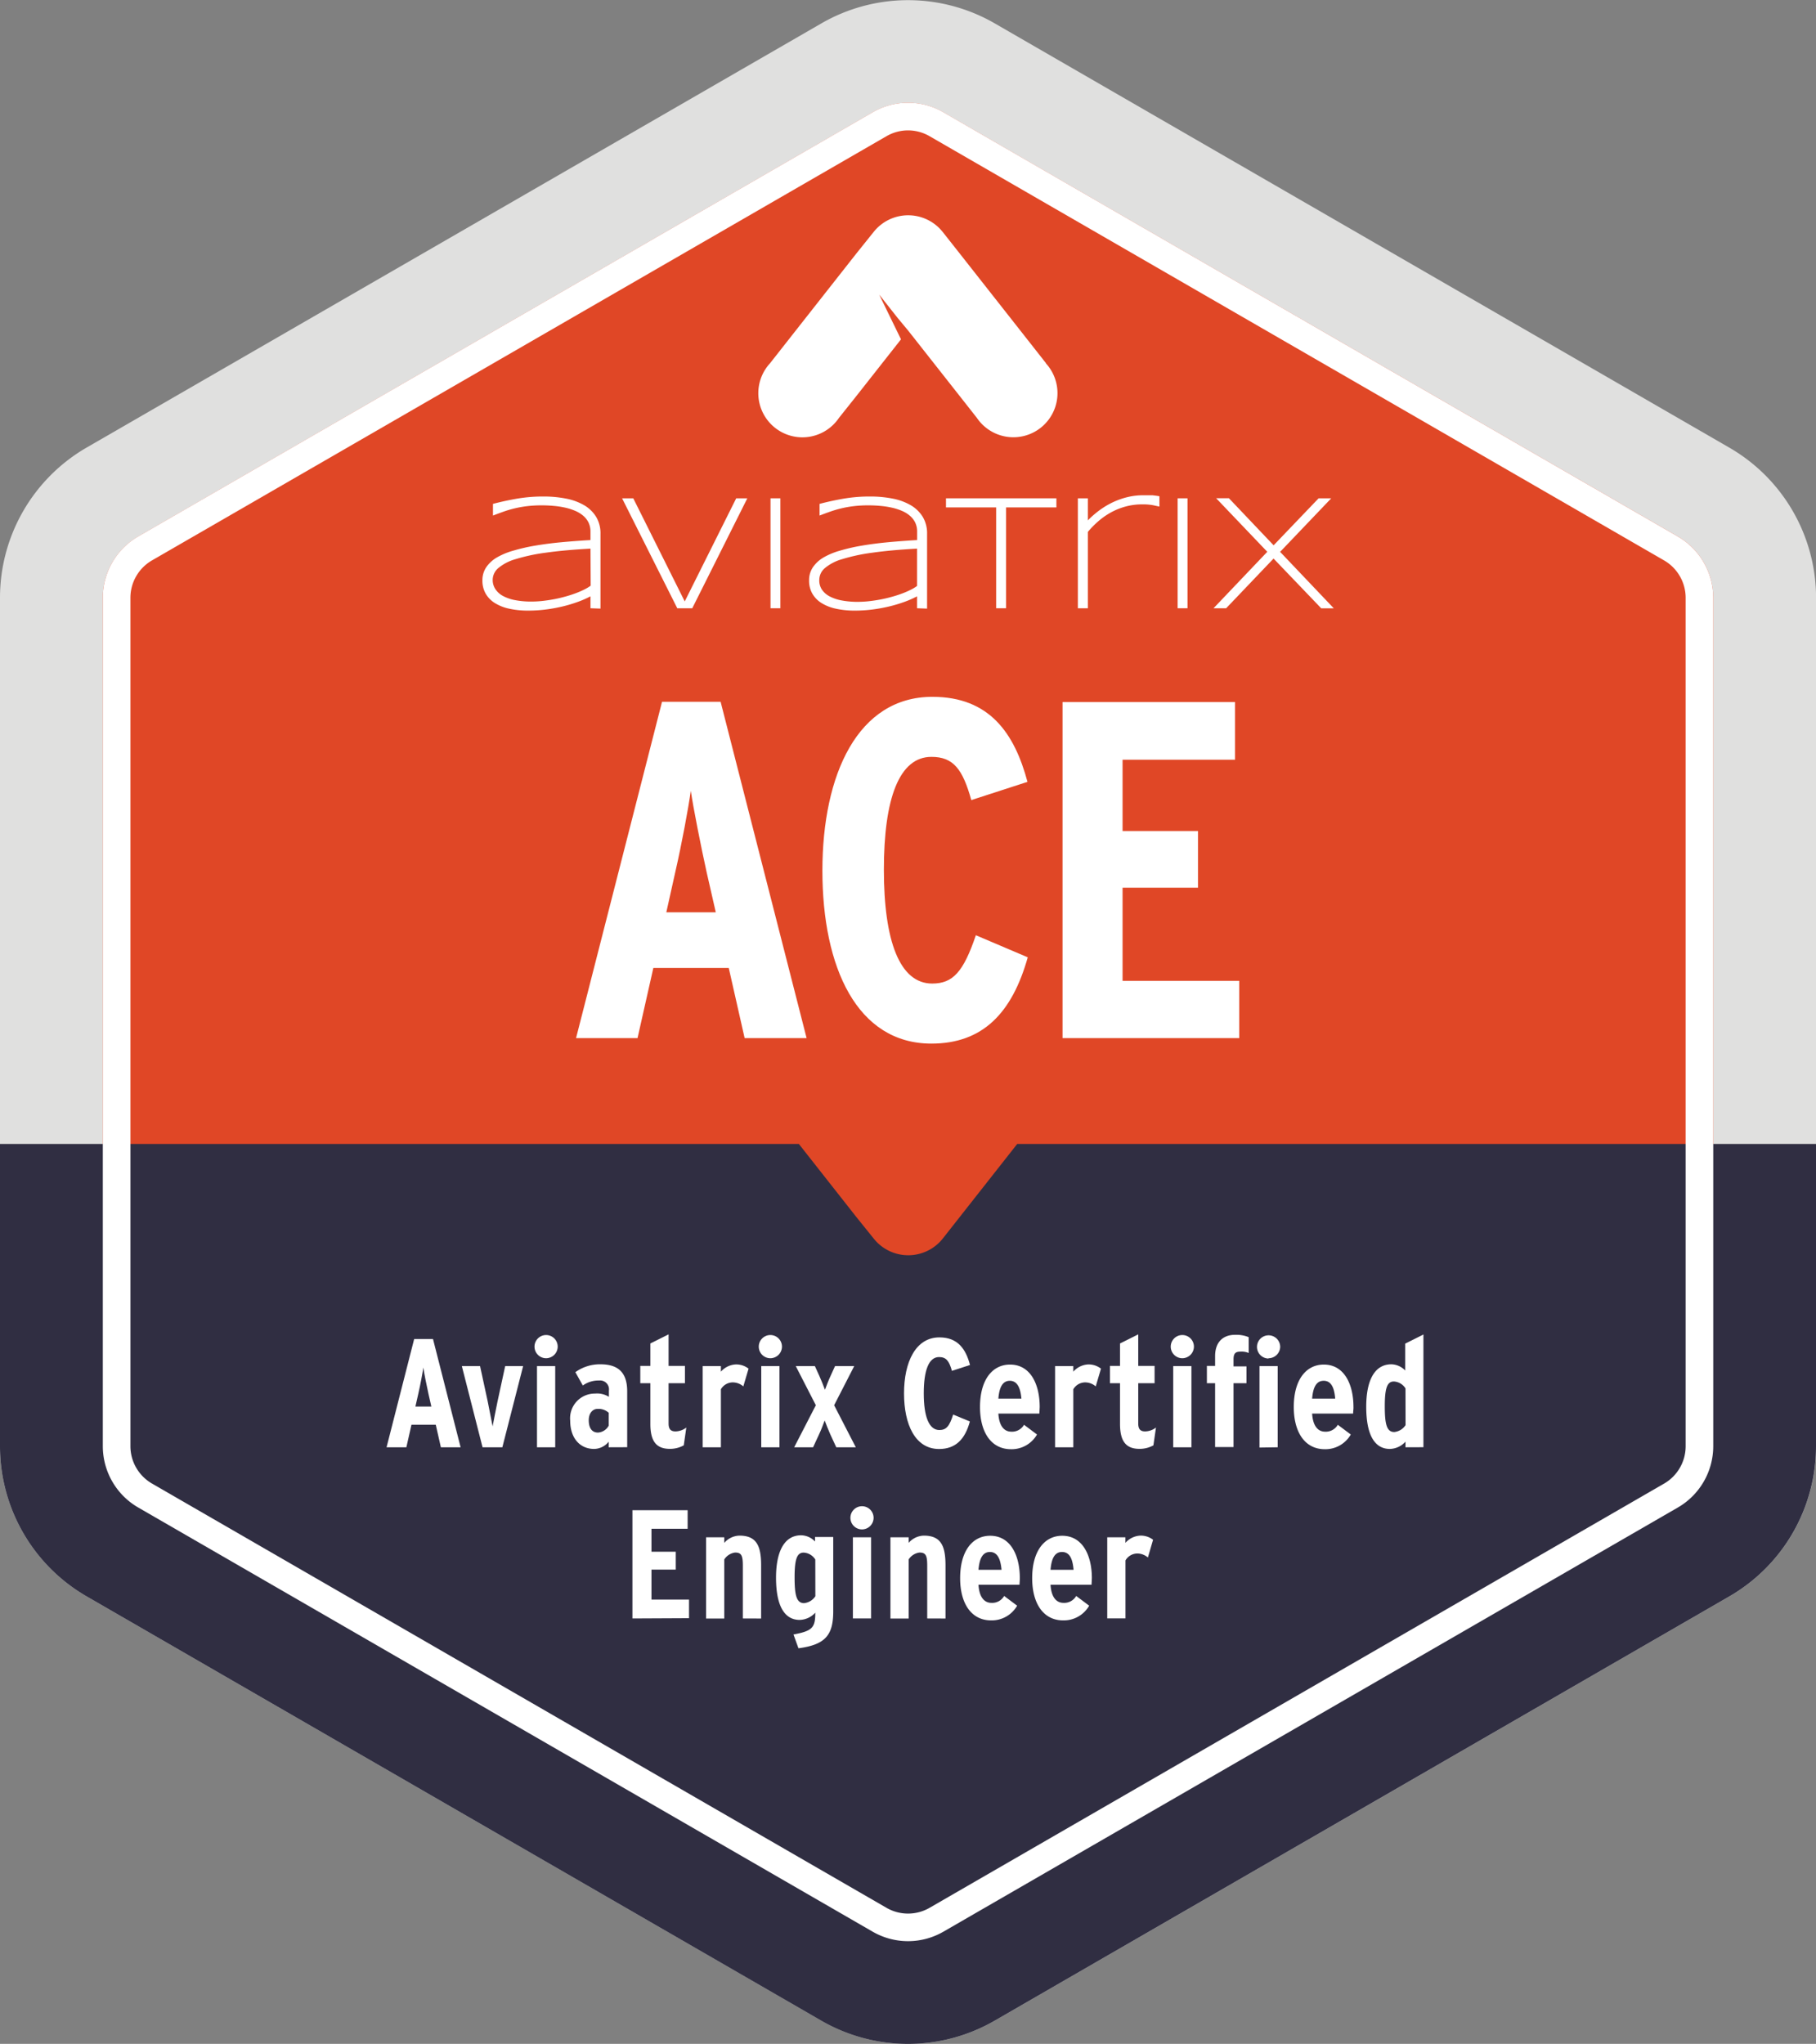 <svg id="Layer_1" data-name="Layer 1" xmlns="http://www.w3.org/2000/svg" viewBox="0 0 263.17 296.1"><rect x="0" y="0" width="263.17" height="296.1" fill="#808080" stroke="none"/><defs><style>.cls-1{fill:#e0e0df;}.cls-2{fill:#e04726;}.cls-3{fill:#302e42;}.cls-4{fill:#fff;}</style></defs><title>ACE_General</title><path class="cls-1" d="M437.09,337.21V460.13a25.13,25.13,0,0,1-12.57,21.76L318.07,543.35a25.14,25.14,0,0,1-25.13,0L186.48,481.89a25.14,25.14,0,0,1-12.57-21.76V337.21a25.14,25.14,0,0,1,12.57-21.77L292.94,254a25.13,25.13,0,0,1,25.13,0l106.45,61.46A25.14,25.14,0,0,1,437.09,337.21Z" transform="translate(-173.91 -250.61)"/><path class="cls-2" d="M305.5,531.83a10.25,10.25,0,0,1-5.12-1.37L193.93,469a10.27,10.27,0,0,1-5.12-8.87V337.21a10.28,10.28,0,0,1,5.12-8.87l106.45-61.46a10.24,10.24,0,0,1,10.24,0l106.45,61.46a10.28,10.28,0,0,1,5.12,8.87V460.13a10.27,10.27,0,0,1-5.12,8.87L310.62,530.46A10.25,10.25,0,0,1,305.5,531.83Z" transform="translate(-173.91 -250.61)"/><path class="cls-3" d="M321.32,416.34l-.19.24L313,426.91l-2.47,3.14a6.39,6.39,0,0,1-10,0L298,426.91l-8.13-10.33-.19-.24H173.91v43.79a25.13,25.13,0,0,0,12.57,21.76l106.45,61.46a25.14,25.14,0,0,0,25.13,0l106.45-61.46a25.13,25.13,0,0,0,12.57-21.76V416.34Z" transform="translate(-173.91 -250.61)"/><path class="cls-4" d="M325.51,303.25l-4.38-5.57L313,287.35l-2.48-3.14a6.39,6.39,0,0,0-10,0L298,287.35l-8.13,10.33-4.38,5.57a6.39,6.39,0,1,0,10,7.9L298,308l6.48-8.23-3.16-6.48,2.69,3.4,1.49,1.79L313,308l2.47,3.14a6.39,6.39,0,1,0,10-7.9Z" transform="translate(-173.91 -250.61)"/><path class="cls-4" d="M237.8,460.28l-.74-3.27h-3.52l-.74,3.27h-2.87l4-15.68h2.73l4,15.68ZM236,452.53c-.27-1.21-.63-3-.74-3.81-.11.81-.43,2.49-.72,3.76l-.43,1.9h2.31Z" transform="translate(-173.91 -250.61)"/><path class="cls-4" d="M246.71,460.28h-2.87l-3-11.76h2.64l1.1,5.08c.2,1,.6,3,.72,3.65.11-.63.54-2.78.72-3.65l1.1-5.08h2.6Z" transform="translate(-173.91 -250.61)"/><path class="cls-4" d="M253.05,447.38a1.68,1.68,0,1,1,1.68-1.68A1.69,1.69,0,0,1,253.05,447.38Zm-1.32,12.9V448.52h2.64v11.76Z" transform="translate(-173.91 -250.61)"/><path class="cls-4" d="M262.12,460.28v-.81a2.76,2.76,0,0,1-2.11,1.05c-2.06,0-3.47-1.57-3.47-4.1a3.58,3.58,0,0,1,3.61-3.92,3.23,3.23,0,0,1,2,.47v-.9a1.28,1.28,0,0,0-1.41-1.46,3.87,3.87,0,0,0-2.37.72l-1.08-1.93a6.08,6.08,0,0,1,3.63-1.14c2.73,0,3.88,1.34,3.88,3.92v8.09Zm0-5a2.16,2.16,0,0,0-1.61-.56c-.74,0-1.28.65-1.28,1.64,0,1.14.47,1.79,1.34,1.79a1.9,1.9,0,0,0,1.55-1Z" transform="translate(-173.91 -250.61)"/><path class="cls-4" d="M273,460a4.14,4.14,0,0,1-2,.51c-1.9,0-2.84-1-2.84-3.61V451h-1.46v-2.51h1.46v-3.25l2.64-1.32v4.57h2.37V451h-2.37v5.82c0,.87.34,1.16,1,1.16a2.63,2.63,0,0,0,1.57-.56Z" transform="translate(-173.91 -250.61)"/><path class="cls-4" d="M281.63,451.46a2.36,2.36,0,0,0-1.55-.58,2,2,0,0,0-1.7,1v8.4h-2.64V448.52h2.64v.81a3.06,3.06,0,0,1,2.15-1.05,2.9,2.9,0,0,1,1.86.61Z" transform="translate(-173.91 -250.61)"/><path class="cls-4" d="M285.55,447.38a1.68,1.68,0,1,1,1.68-1.68A1.69,1.69,0,0,1,285.55,447.38Zm-1.32,12.9V448.52h2.64v11.76Z" transform="translate(-173.91 -250.61)"/><path class="cls-4" d="M295.1,460.28l-.87-1.88c-.31-.69-.56-1.37-.81-2-.25.65-.49,1.32-.81,2l-.87,1.88H289l3.14-6.09-2.91-5.67H292l.65,1.43c.31.69.58,1.39.81,2,.25-.65.49-1.32.81-2l.65-1.43h2.78l-2.91,5.67,3.14,6.09Z" transform="translate(-173.91 -250.61)"/><path class="cls-4" d="M310,460.53c-3.47,0-5.08-3.56-5.08-8.06s1.66-8.11,5.13-8.11c2.67,0,3.83,1.7,4.43,4l-2.62.85c-.4-1.43-.83-2-1.86-2-1.5,0-2.22,1.93-2.22,5.26s.74,5.31,2.26,5.31c1,0,1.46-.54,2-2.24l2.42,1C313.78,459.09,312.41,460.53,310,460.53Z" transform="translate(-173.91 -250.61)"/><path class="cls-4" d="M324.53,455.4h-5.94c.11,1.81.85,2.62,1.88,2.62a2,2,0,0,0,1.84-1l1.88,1.41a4.24,4.24,0,0,1-3.76,2.13c-2.91,0-4.5-2.49-4.5-6.12,0-3.94,1.79-6.14,4.35-6.14,3,0,4.3,2.91,4.3,6.14C324.57,454.72,324.55,455.08,324.53,455.4Zm-4.28-4.75c-1,0-1.52.85-1.66,2.58h3.34C321.8,451.79,321.39,450.65,320.25,450.65Z" transform="translate(-173.91 -250.61)"/><path class="cls-4" d="M332.7,451.46a2.36,2.36,0,0,0-1.55-.58,2,2,0,0,0-1.7,1v8.4h-2.64V448.52h2.64v.81a3.06,3.06,0,0,1,2.15-1.05,2.9,2.9,0,0,1,1.86.61Z" transform="translate(-173.91 -250.61)"/><path class="cls-4" d="M341.06,460a4.14,4.14,0,0,1-2,.51c-1.9,0-2.84-1-2.84-3.61V451h-1.46v-2.51h1.46v-3.25l2.64-1.32v4.57h2.37V451h-2.37v5.82c0,.87.34,1.16,1,1.16a2.64,2.64,0,0,0,1.57-.56Z" transform="translate(-173.91 -250.61)"/><path class="cls-4" d="M345.25,447.38a1.68,1.68,0,1,1,1.68-1.68A1.69,1.69,0,0,1,345.25,447.38Zm-1.32,12.9V448.52h2.64v11.76Z" transform="translate(-173.91 -250.61)"/><path class="cls-4" d="M353.67,446.42c-.74,0-1,.29-1,1.14v1h1.88V451h-1.88v9.25H350V451h-1.19v-2.51H350v-1.41c0-2.17,1.28-3.09,2.87-3.09a4.71,4.71,0,0,1,2,.34v2.29A2.62,2.62,0,0,0,353.67,446.42Zm4.08,1a1.68,1.68,0,1,1,1.68-1.68A1.69,1.69,0,0,1,357.75,447.38Zm-1.32,12.9V448.52h2.64v11.76Z" transform="translate(-173.91 -250.61)"/><path class="cls-4" d="M370,455.4h-5.94c.11,1.81.85,2.62,1.88,2.62a2,2,0,0,0,1.84-1l1.88,1.41a4.24,4.24,0,0,1-3.76,2.13c-2.91,0-4.5-2.49-4.5-6.12,0-3.94,1.79-6.14,4.35-6.14,3,0,4.3,2.91,4.3,6.14C370.07,454.72,370,455.08,370,455.4Zm-4.28-4.75c-1,0-1.52.85-1.66,2.58h3.34C367.29,451.79,366.89,450.65,365.75,450.65Z" transform="translate(-173.91 -250.61)"/><path class="cls-4" d="M377.59,460.28v-.81a3.17,3.17,0,0,1-2.26,1.05c-2.2,0-3.43-2-3.43-6.12,0-3.58,1.08-6.14,3.65-6.14a2.87,2.87,0,0,1,2,.9v-3.9l2.64-1.32v16.33Zm0-8.53a2.12,2.12,0,0,0-1.68-1c-.94,0-1.32.85-1.32,3.58,0,2.58.27,3.74,1.37,3.74a2.21,2.21,0,0,0,1.64-1Z" transform="translate(-173.91 -250.61)"/><path class="cls-4" d="M265.56,485.08V469.4h8v2.69h-5.24v3.32h3.52V478h-3.52v4.35h5.44v2.69Z" transform="translate(-173.91 -250.61)"/><path class="cls-4" d="M281.56,485.08v-7.62c0-1.46-.18-1.93-1.12-1.93a2.21,2.21,0,0,0-1.57,1v8.56h-2.64V473.32h2.64v.81a3,3,0,0,1,2.2-1.05c2.51,0,3.14,1.54,3.14,4.3v7.71Z" transform="translate(-173.91 -250.61)"/><path class="cls-4" d="M289.62,489.4l-.72-2c2.76-.51,3.16-1,3.16-3.16a3.17,3.17,0,0,1-2.26,1.05c-2.19,0-3.43-2-3.43-6.12,0-3.58,1.08-6.14,3.65-6.14a2.86,2.86,0,0,1,2,.9v-.65h2.64v10.55C294.7,487.39,293.65,488.87,289.62,489.4Zm2.44-12.86a2.12,2.12,0,0,0-1.68-1c-.94,0-1.32.85-1.32,3.58,0,2.58.27,3.74,1.37,3.74a2.22,2.22,0,0,0,1.64-1Z" transform="translate(-173.91 -250.61)"/><path class="cls-4" d="M298.83,472.18a1.68,1.68,0,1,1,1.68-1.68A1.69,1.69,0,0,1,298.83,472.18Zm-1.32,12.9V473.32h2.64v11.76Z" transform="translate(-173.91 -250.61)"/><path class="cls-4" d="M308.28,485.08v-7.62c0-1.46-.18-1.93-1.12-1.93a2.21,2.21,0,0,0-1.57,1v8.56h-2.64V473.32h2.64v.81a3,3,0,0,1,2.2-1.05c2.51,0,3.14,1.54,3.14,4.3v7.71Z" transform="translate(-173.91 -250.61)"/><path class="cls-4" d="M321.65,480.2h-5.94c.11,1.81.85,2.62,1.88,2.62a2,2,0,0,0,1.84-1l1.88,1.41a4.24,4.24,0,0,1-3.76,2.13c-2.91,0-4.5-2.49-4.5-6.12,0-3.94,1.79-6.14,4.35-6.14,3,0,4.3,2.91,4.3,6.14C321.7,479.53,321.67,479.88,321.65,480.2Zm-4.28-4.75c-1,0-1.52.85-1.66,2.58h3.34C318.92,476.59,318.52,475.45,317.37,475.45Z" transform="translate(-173.91 -250.61)"/><path class="cls-4" d="M332.09,480.2h-5.94c.11,1.81.85,2.62,1.88,2.62a2,2,0,0,0,1.84-1l1.88,1.41a4.24,4.24,0,0,1-3.76,2.13c-2.91,0-4.5-2.49-4.5-6.12,0-3.94,1.79-6.14,4.35-6.14,3,0,4.3,2.91,4.3,6.14C332.13,479.53,332.11,479.88,332.09,480.2Zm-4.28-4.75c-1,0-1.52.85-1.66,2.58h3.34C329.36,476.59,329,475.45,327.81,475.45Z" transform="translate(-173.91 -250.61)"/><path class="cls-4" d="M340.26,476.25a2.36,2.36,0,0,0-1.55-.58,2,2,0,0,0-1.7,1v8.4h-2.64V473.32H337v.81a3.06,3.06,0,0,1,2.15-1.05,2.89,2.89,0,0,1,1.86.6Z" transform="translate(-173.91 -250.61)"/><path class="cls-4" d="M305.5,269.5a6.24,6.24,0,0,1,3.12.84L415.07,331.8a6.27,6.27,0,0,1,3.12,5.41V460.13a6.26,6.26,0,0,1-3.12,5.41L308.62,527a6.25,6.25,0,0,1-6.24,0L195.93,465.53a6.26,6.26,0,0,1-3.12-5.41V337.21a6.26,6.26,0,0,1,3.12-5.41l106.45-61.46a6.24,6.24,0,0,1,3.12-.84m0-4a10.25,10.25,0,0,0-5.12,1.37L193.93,328.33a10.28,10.28,0,0,0-5.12,8.87V460.13a10.27,10.27,0,0,0,5.12,8.87l106.45,61.46a10.25,10.25,0,0,0,10.24,0L417.07,469a10.27,10.27,0,0,0,5.12-8.87V337.21a10.28,10.28,0,0,0-5.12-8.87L310.62,266.87a10.24,10.24,0,0,0-5.12-1.37Z" transform="translate(-173.91 -250.61)"/><path class="cls-4" d="M259.48,338.73V337a13.86,13.86,0,0,1-1.9.83,20.29,20.29,0,0,1-2.24.66,21.83,21.83,0,0,1-2.42.43,20.13,20.13,0,0,1-2.44.15,12.72,12.72,0,0,1-2.79-.28,6.46,6.46,0,0,1-2.09-.83,3.91,3.91,0,0,1-1.32-1.37,3.77,3.77,0,0,1-.46-1.9,3.35,3.35,0,0,1,.54-1.88,4.78,4.78,0,0,1,1.54-1.43,10.38,10.38,0,0,1,2.41-1,26.44,26.44,0,0,1,3.15-.72q1.74-.3,3.76-.49t4.26-.32v-1.22a3,3,0,0,0-.28-1.31,3.05,3.05,0,0,0-.78-1,4.48,4.48,0,0,0-1.17-.71,8.32,8.32,0,0,0-1.45-.46,12.58,12.58,0,0,0-1.65-.25q-.86-.08-1.73-.08a17.75,17.75,0,0,0-2.13.12,15.49,15.49,0,0,0-1.8.32q-.84.2-1.6.47t-1.54.57v-1.69q1.61-.43,3.44-.75a22.58,22.58,0,0,1,3.88-.32,16.89,16.89,0,0,1,3.25.3,8.37,8.37,0,0,1,2.62.95,5,5,0,0,1,1.75,1.68,4.64,4.64,0,0,1,.64,2.5v10.81Zm0-8.64q-3.8.21-6.48.59a26.77,26.77,0,0,0-4.39.94,6.77,6.77,0,0,0-2.5,1.3,2.25,2.25,0,0,0-.8,1.68,2.41,2.41,0,0,0,.39,1.36,3.06,3.06,0,0,0,1.12,1,6.12,6.12,0,0,0,1.78.6,12.31,12.31,0,0,0,2.34.2,15.06,15.06,0,0,0,1.58-.09q.82-.09,1.63-.24t1.6-.37q.79-.21,1.49-.47a12.25,12.25,0,0,0,1.27-.54,6.29,6.29,0,0,0,1-.59Z" transform="translate(-173.91 -250.61)"/><path class="cls-4" d="M274.23,338.73h-2.17l-8-15.93h1.62l7.46,14.94,7.46-14.94h1.61Z" transform="translate(-173.91 -250.61)"/><path class="cls-4" d="M285.57,338.73V322.8H287v15.93Z" transform="translate(-173.91 -250.61)"/><path class="cls-4" d="M306.81,338.73V337a13.83,13.83,0,0,1-1.9.83,20.33,20.33,0,0,1-2.24.66,21.82,21.82,0,0,1-2.42.43,20.13,20.13,0,0,1-2.43.15,12.72,12.72,0,0,1-2.79-.28,6.46,6.46,0,0,1-2.09-.83,3.9,3.9,0,0,1-1.32-1.37,3.77,3.77,0,0,1-.46-1.9,3.34,3.34,0,0,1,.54-1.88,4.78,4.78,0,0,1,1.54-1.43,10.37,10.37,0,0,1,2.41-1,26.39,26.39,0,0,1,3.15-.72q1.74-.3,3.76-.49t4.26-.32v-1.22a3,3,0,0,0-.28-1.31,3.06,3.06,0,0,0-.78-1,4.47,4.47,0,0,0-1.17-.71,8.32,8.32,0,0,0-1.46-.46,12.57,12.57,0,0,0-1.65-.25q-.86-.08-1.73-.08a17.76,17.76,0,0,0-2.13.12,15.53,15.53,0,0,0-1.8.32q-.83.2-1.6.47t-1.54.57v-1.69q1.61-.43,3.44-.75a22.58,22.58,0,0,1,3.88-.32,16.89,16.89,0,0,1,3.25.3,8.37,8.37,0,0,1,2.62.95,5,5,0,0,1,1.75,1.68,4.64,4.64,0,0,1,.64,2.5v10.81Zm0-8.64q-3.8.21-6.48.59a26.76,26.76,0,0,0-4.39.94,6.76,6.76,0,0,0-2.5,1.3,2.25,2.25,0,0,0-.8,1.68A2.41,2.41,0,0,0,293,336a3.07,3.07,0,0,0,1.12,1,6.13,6.13,0,0,0,1.78.6,12.31,12.31,0,0,0,2.34.2,15.05,15.05,0,0,0,1.58-.09q.82-.09,1.63-.24t1.6-.37q.79-.21,1.49-.47a12.25,12.25,0,0,0,1.27-.54,6.28,6.28,0,0,0,1-.59Z" transform="translate(-173.91 -250.61)"/><path class="cls-4" d="M319.71,324.12v14.61h-1.44V324.12H311V322.8H327v1.32Z" transform="translate(-173.91 -250.61)"/><path class="cls-4" d="M341,323.8a8,8,0,0,0-1.54-.12A9.05,9.05,0,0,0,337,324a9.69,9.69,0,0,0-2.12.86,10.55,10.55,0,0,0-1.81,1.27,13.06,13.06,0,0,0-1.51,1.54v11.06h-1.45V322.8h1.45V326a13.49,13.49,0,0,1,1.69-1.47,11.64,11.64,0,0,1,1.92-1.15,11.1,11.1,0,0,1,2.12-.75,9.58,9.58,0,0,1,2.29-.27l.73,0,.6,0,.52.06.5.08V324Q341.55,323.92,341,323.8Z" transform="translate(-173.91 -250.61)"/><path class="cls-4" d="M344.57,338.73V322.8H346v15.93Z" transform="translate(-173.91 -250.61)"/><path class="cls-4" d="M358.47,331.53l-6.87,7.2h-1.83l7.79-8.18-7.41-7.76H352l6.48,6.82L365,322.8h1.83l-7.41,7.76,7.78,8.18h-1.82Z" transform="translate(-173.91 -250.61)"/><path class="cls-4" d="M281.82,401l-2.3-10.16H268.59L266.3,401h-8.91l12.46-48.72h8.49L290.8,401ZM276.32,377c-.83-3.76-1.95-9.4-2.3-11.83-.35,2.51-1.32,7.73-2.23,11.69l-1.32,5.92h7.17Z" transform="translate(-173.91 -250.61)"/><path class="cls-4" d="M308.89,401.8c-10.79,0-15.8-11.07-15.8-25.05s5.15-25.19,15.94-25.19c8.28,0,11.9,5.29,13.78,12.32l-8.14,2.64c-1.25-4.45-2.57-6.26-5.78-6.26-4.66,0-6.89,6-6.89,16.35s2.3,16.49,7,16.49c3,0,4.52-1.67,6.33-7l7.52,3.2C320.58,397.35,316.34,401.8,308.89,401.8Z" transform="translate(-173.91 -250.61)"/><path class="cls-4" d="M327.89,401V352.32h25v8.35H336.59V371h10.93v8.21H336.59v13.5H353.5V401Z" transform="translate(-173.91 -250.61)"/></svg>